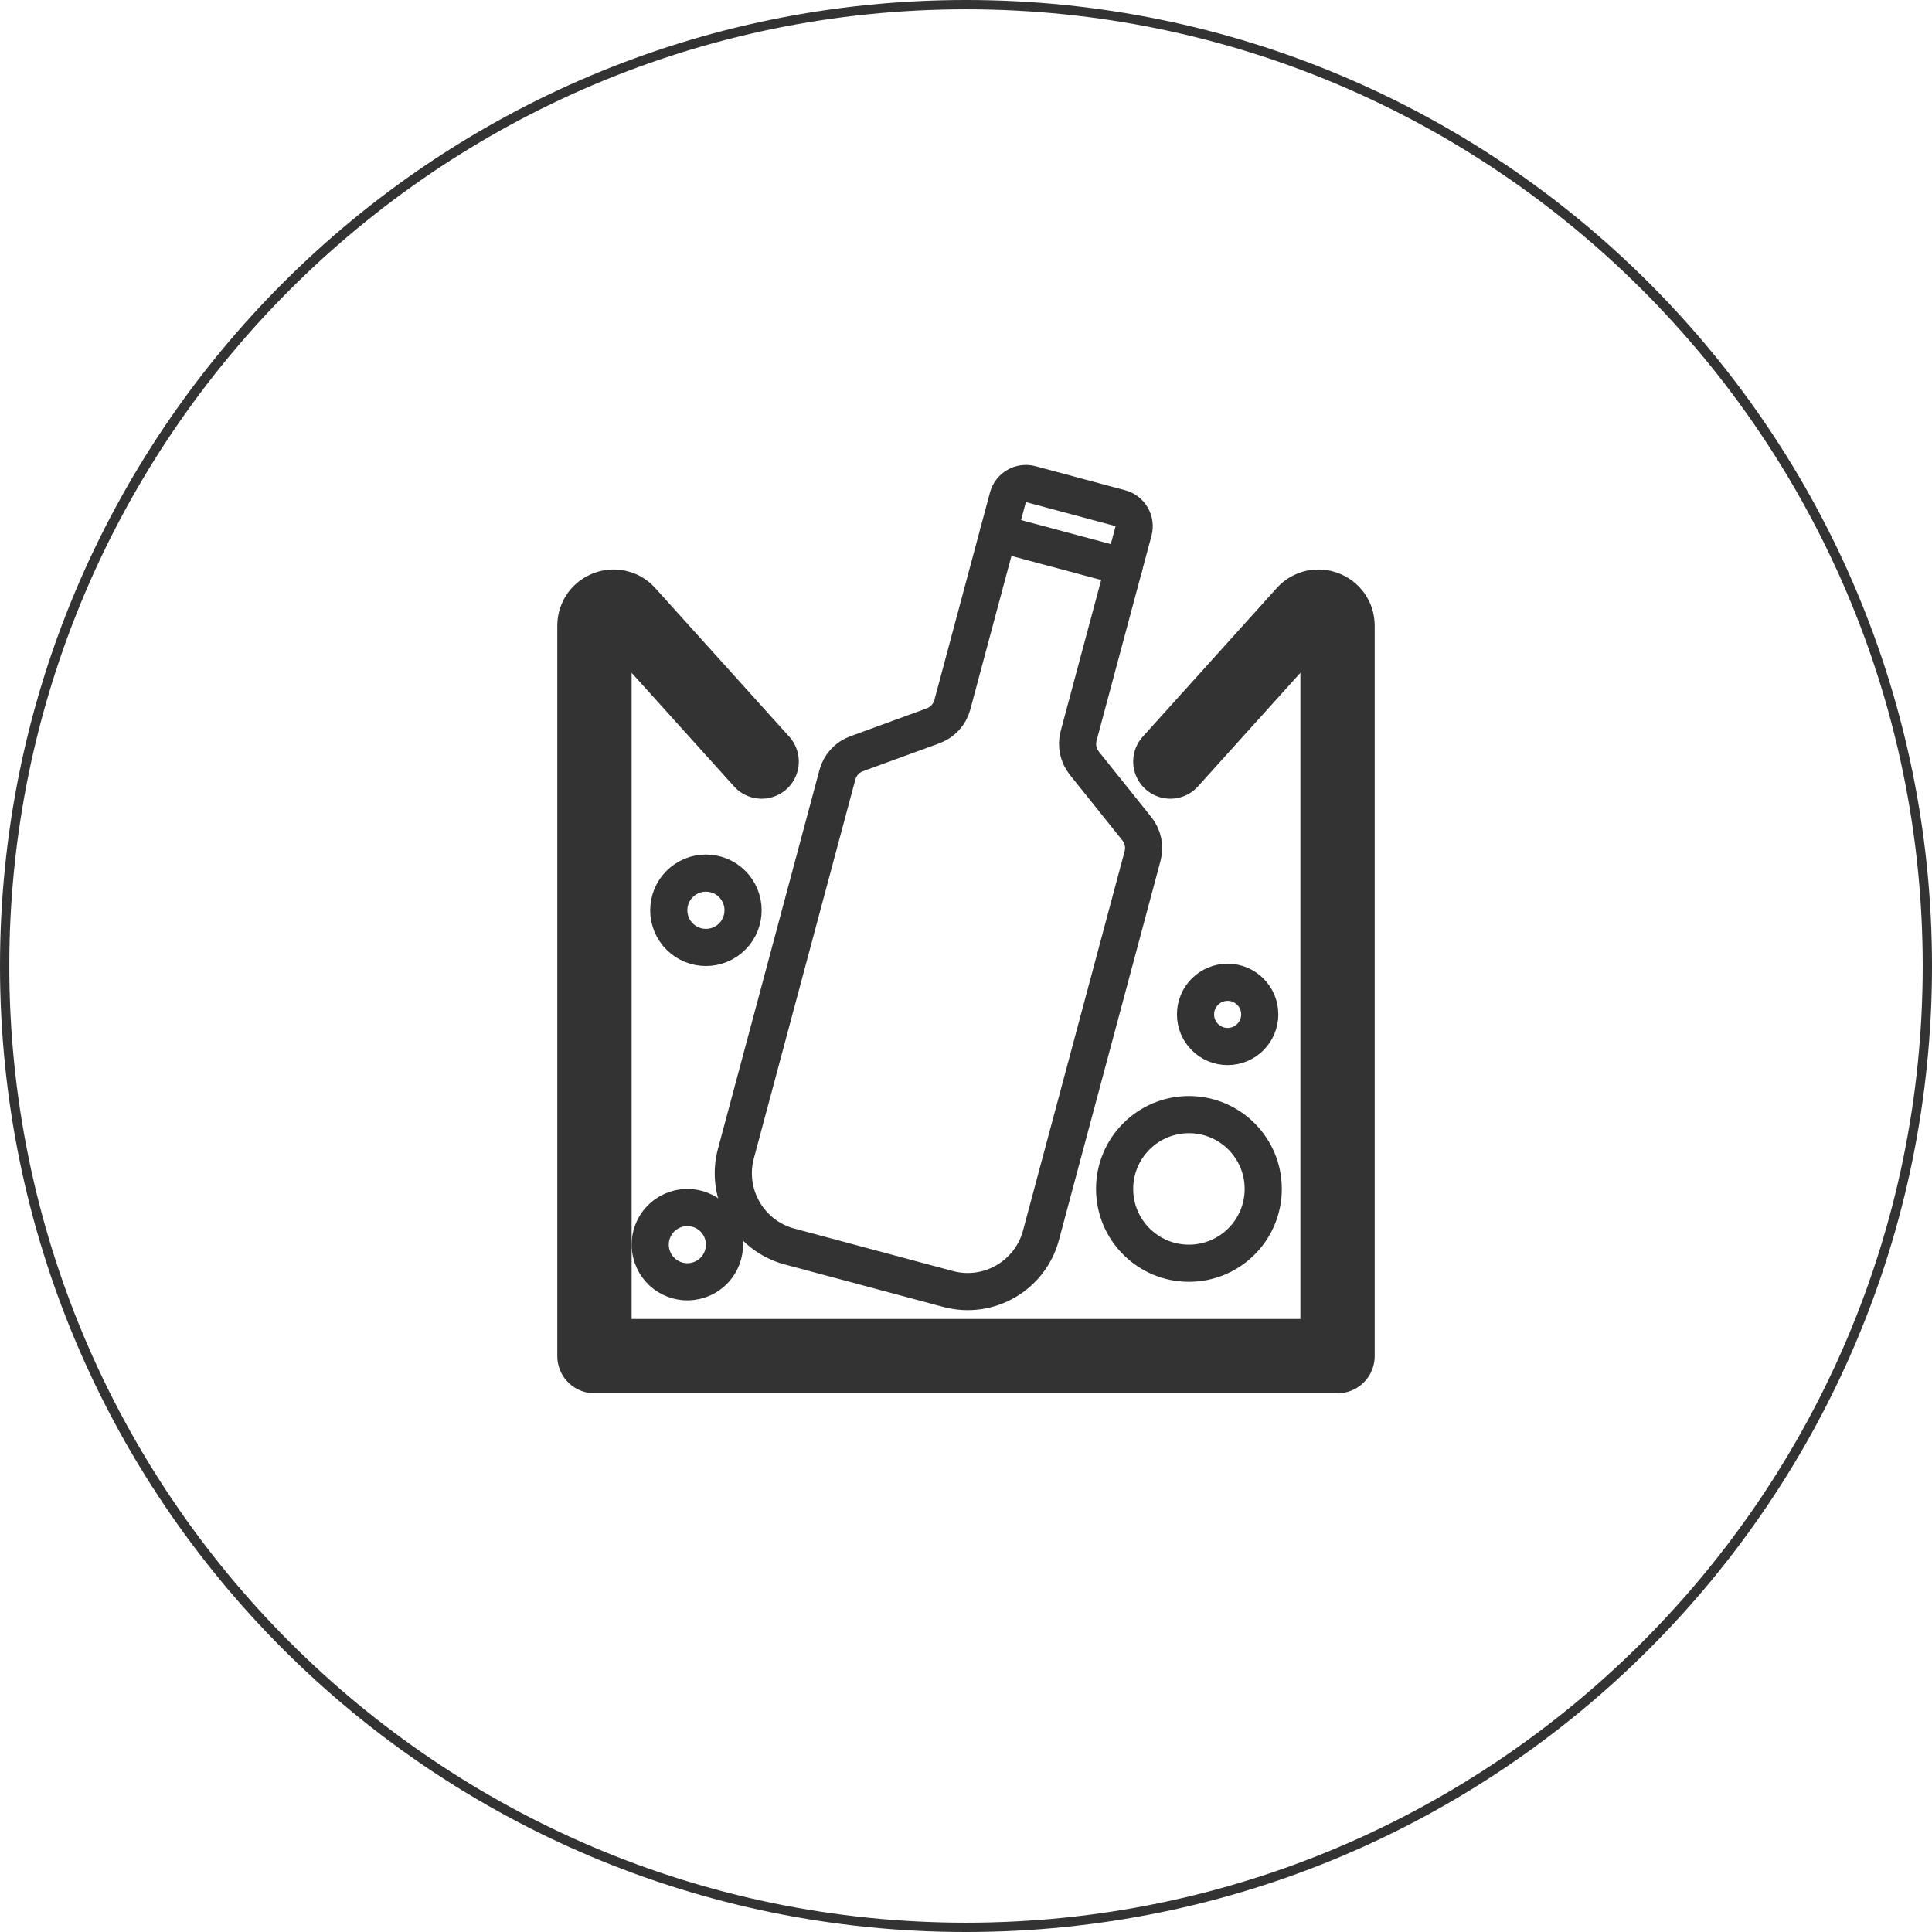 <?xml version="1.0" encoding="UTF-8"?>
<svg width="104px" height="104px" viewBox="0 0 104 104" version="1.1" xmlns="http://www.w3.org/2000/svg" xmlns:xlink="http://www.w3.org/1999/xlink">
    <!-- Generator: Sketch 52.2 (67145) - http://www.bohemiancoding.com/sketch -->
    <title>超载打包</title>
    <desc>Created with Sketch.</desc>
    <g id="最终" stroke="none" stroke-width="1" fill="none" fill-rule="evenodd">
        <g id="T1产品" transform="translate(-1456, -2252)">
            <g id="图标" transform="translate(0, 2138)">
                <g id="超载打包" transform="translate(1456, 114)">
                    <path d="M52,0 C23.281,0 0,23.281 0,52 C0,80.719 23.281,104 52,104 C80.719,104 104,80.719 104,52 C104,23.281 80.719,0 52,0 M52,0.5 C80.397,0.5 103.5,23.603 103.5,52 C103.5,80.397 80.397,103.5 52,103.5 C23.603,103.5 0.5,80.397 0.5,52 C0.5,23.603 23.603,0.5 52,0.5" id="Fill-1" fill="#333333"></path>
                    <path d="M63,40.995 L70.213,32.994 C70.842,32.296 72,32.741 72,33.681 L72,73 L32,73 L32,33.681 C32,32.741 33.158,32.296 33.787,32.994 L41,40.995" id="Stroke-3" stroke="#333333" stroke-width="4" stroke-linecap="round" stroke-linejoin="round"></path>
                    <path d="M67.812,54.605 C67.812,55.559 67.038,56.334 66.084,56.334 C65.127,56.334 64.355,55.559 64.355,54.605 C64.355,53.65 65.127,52.876 66.084,52.876 C67.038,52.876 67.812,53.65 67.812,54.605 Z" id="Stroke-5" stroke="#333333" stroke-width="2"></path>
                    <path d="M68,64 C68,66.209 66.209,68 64,68 C61.791,68 60,66.209 60,64 C60,61.791 61.791,60 64,60 C66.209,60 68,61.791 68,64 Z" id="Stroke-7" stroke="#333333" stroke-width="2"></path>
                    <path d="M38.894,66.358 C39.248,67.405 38.688,68.54 37.642,68.893 C36.595,69.248 35.46,68.687 35.107,67.641 C34.752,66.594 35.313,65.46 36.359,65.106 C37.406,64.752 38.54,65.312 38.894,66.358 Z" id="Stroke-9" stroke="#333333" stroke-width="2"></path>
                    <path d="M39.541,47.725 C40.245,48.577 40.126,49.837 39.275,50.541 C38.424,51.246 37.163,51.126 36.459,50.276 C35.755,49.424 35.874,48.163 36.725,47.459 C37.576,46.755 38.837,46.874 39.541,47.725 Z" id="Stroke-11" stroke="#333333" stroke-width="2"></path>
                    <path d="M58.062,39.613 L61.019,28.581 C61.161,28.047 60.844,27.499 60.312,27.356 L55.481,26.061 C54.949,25.919 54.4,26.235 54.257,26.769 L51.264,37.94 C51.123,38.464 50.736,38.885 50.227,39.072 L46.114,40.573 C45.605,40.759 45.218,41.181 45.078,41.705 L39.614,62.099 C39.031,64.278 40.322,66.516 42.501,67.1 L51.033,69.386 C53.212,69.97 55.45,68.677 56.035,66.5 L61.505,46.082 C61.642,45.571 61.528,45.025 61.197,44.612 L58.37,41.083 C58.041,40.67 57.925,40.124 58.062,39.613 Z" id="Stroke-13" stroke="#333333" stroke-width="2" stroke-linecap="round" stroke-linejoin="round"></path>
                    <path d="M53.739,28.701 L60.501,30.513" id="Stroke-15" stroke="#333333" stroke-width="2" stroke-linecap="round" stroke-linejoin="round"></path>
                </g>
            </g>
        </g>
    </g>
</svg>